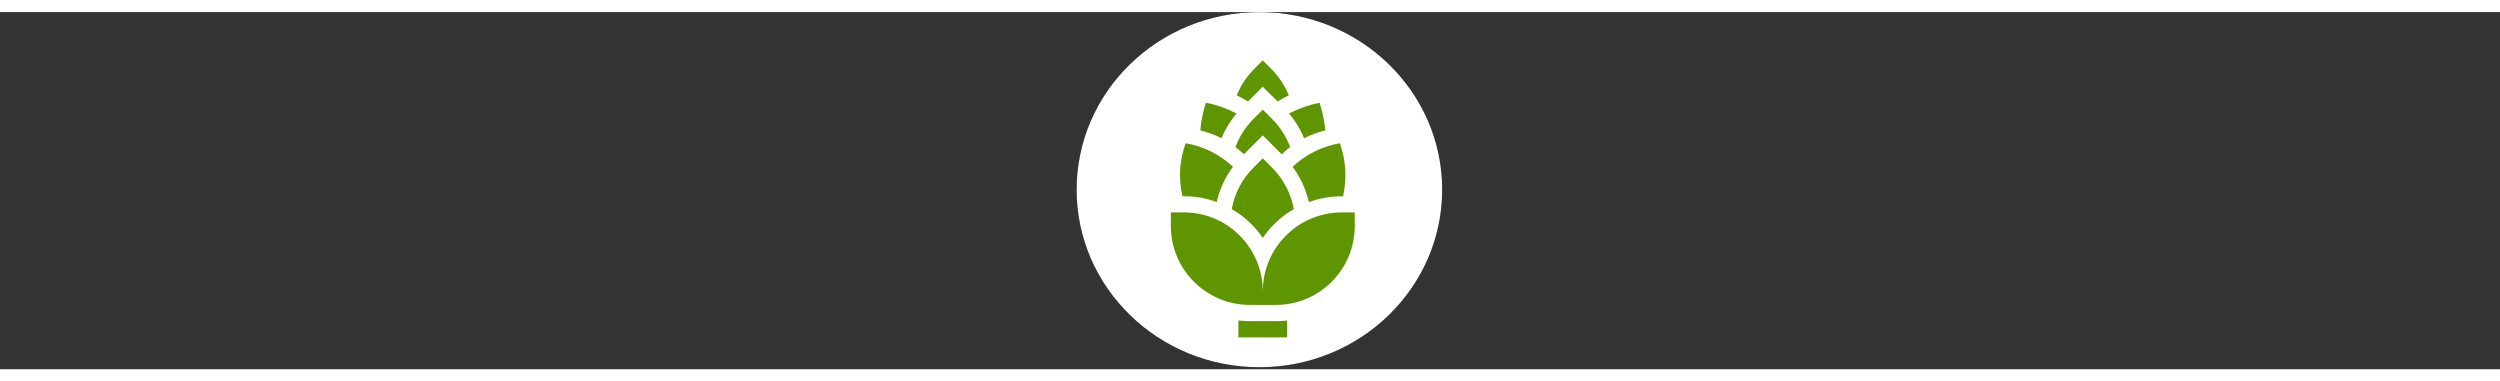 <svg xmlns="http://www.w3.org/2000/svg" xmlns:xlink="http://www.w3.org/1999/xlink" width="118" height="18" viewBox="0 0 126 18">
    <rect x="0" y="0" width="126" height="18" fill="#333333" stroke="none"/>
    <defs>
        <ellipse id="prefix__c" cx="9.254" cy="8.949" rx="9.212" ry="8.949"/>
    </defs>
    <g fill="none">
        <g>
            <g transform="translate(53.857) translate(.363)">
                <use fill="#000"  xlink:href="#prefix__c"/>
                <use fill="#FFF" xlink:href="#prefix__c"/>
            </g>
            <g fill="#5F9600">
                <path d="M4.635 2.314C4.631 4.502 6.395 6.282 8.583 6.3h.685v-.685c0-2.188-1.767-3.965-3.955-3.978H3.958C1.768 1.647 0 3.424 0 5.613v.685h.684C2.872 6.28 4.636 4.5 4.632 2.313l.003.001zM8.68 7.108c-.587.019-1.171-.079-1.72-.288-.147.643-.427 1.25-.821 1.779.66.622 1.488 1.034 2.382 1.185.316-.857.37-1.788.158-2.676zM7.784 10.434c-.37-.091-.727-.224-1.066-.397-.188.452-.444.872-.76 1.246.486.255 1.005.439 1.542.547.149-.453.244-.921.284-1.396zM3.312 11.283c-.316-.374-.572-.794-.76-1.246-.34.174-.7.308-1.072.398.048.473.146.94.292 1.392.537-.108 1.055-.292 1.54-.544zM5.587 9.23l-.952.951-.953-.952c-.135.129-.277.25-.426.361.196.529.503 1.01.9 1.41l.479.48.479-.48c.397-.4.704-.881.9-1.41-.15-.112-.292-.232-.427-.36zM.59 7.108C.387 7.997.44 8.926.75 9.785c.893-.153 1.722-.566 2.383-1.186-.394-.53-.674-1.136-.822-1.78-.55.202-1.133.3-1.72.29z" transform="translate(53.857) rotate(180 7.211 8.197)"/>
                <path d="M4.635 9.025l.48-.48c.563-.567.942-1.292 1.085-2.08-.626-.358-1.162-.856-1.565-1.454-.403.598-.939 1.096-1.565 1.454.143.788.522 1.513 1.086 2.08l.48.48zM3.888 11.89c-.182.114-.37.217-.566.307.194.477.477.913.834 1.285l.48.48.479-.48c.357-.372.64-.808.834-1.285-.196-.09-.385-.192-.567-.308l-.744.747-.75-.747zM5.313.818c.184.001.367.013.55.034V0H3.407v.852c.182-.022.366-.033.55-.034h1.355z" transform="translate(53.857) rotate(180 7.211 8.197)"/>
            </g>
        </g>
    </g>
</svg>
